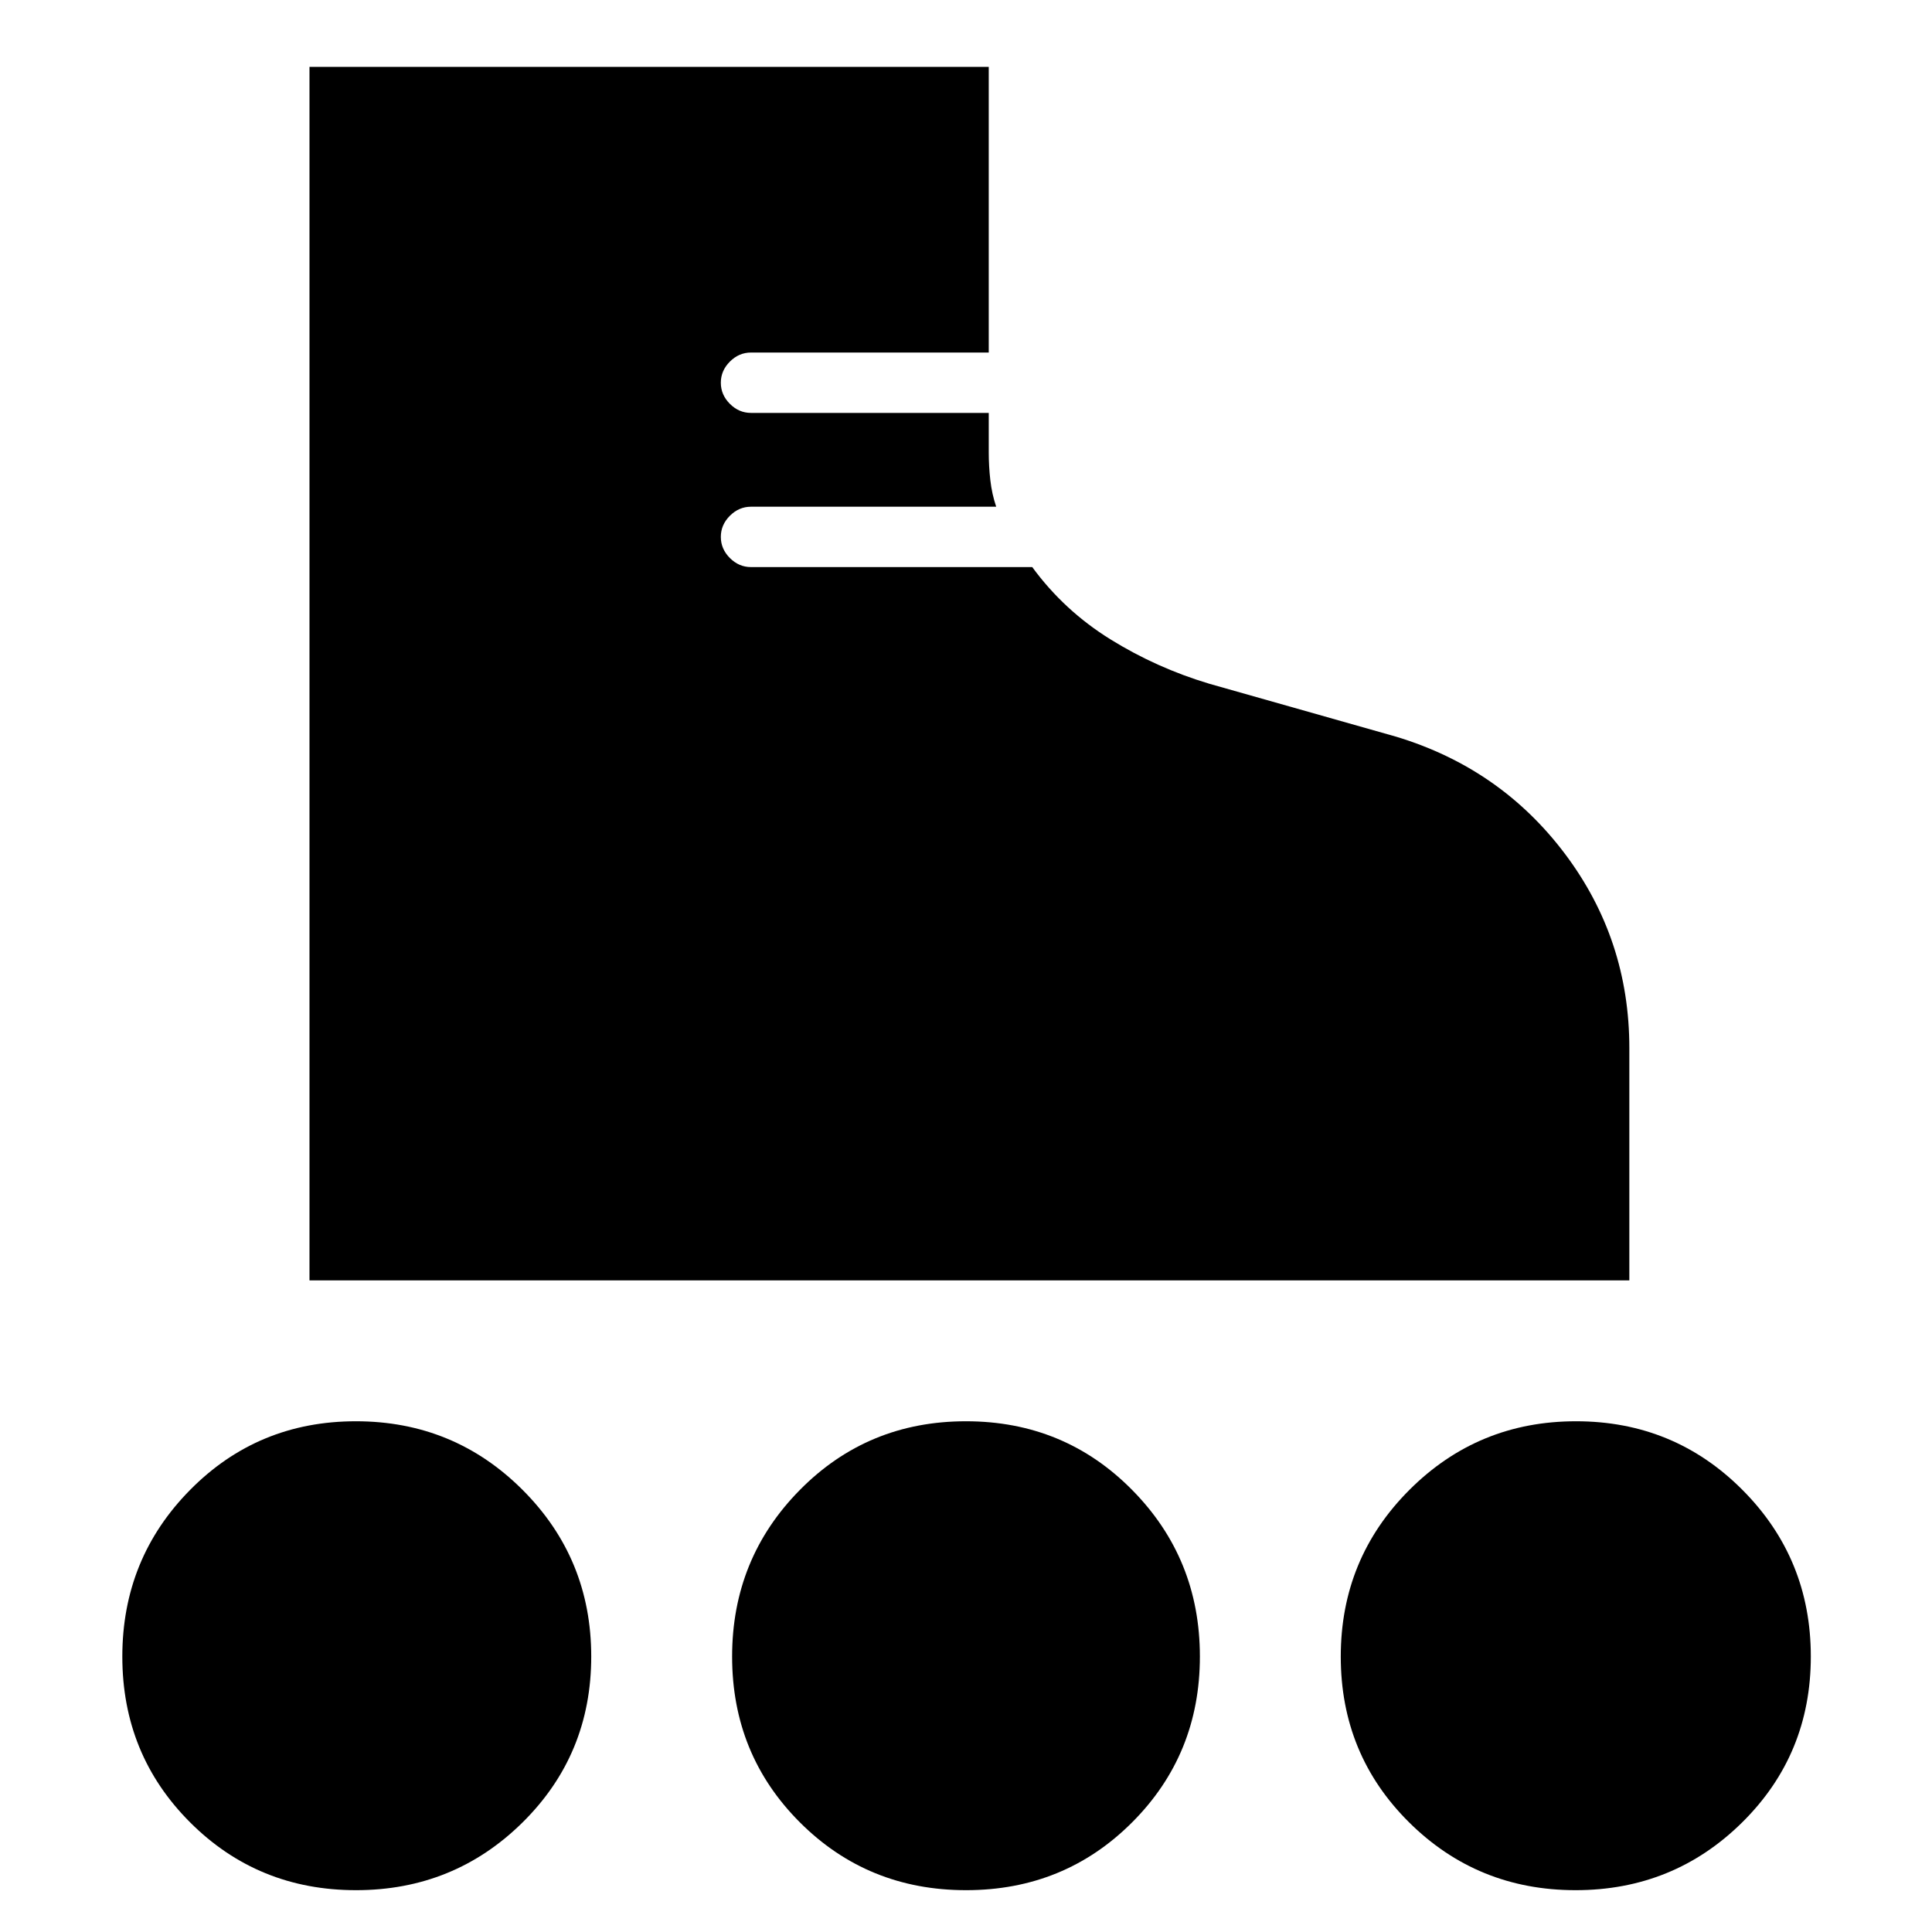 <svg xmlns="http://www.w3.org/2000/svg" width="48" height="48" viewBox="0 -960 960 960"><path d="M153.782-323.782v-603.001h337.523v141.957H373.174q-6 0-10.5 4.5t-4.5 10.5q0 6 4.5 10.5t10.5 4.5h118.131v19.652q0 6.881.783 13.761.782 6.881 2.913 13.196H373.174q-6 0-10.5 4.5t-4.5 10.5q0 6 4.5 10.5t10.5 4.5h139.74q15.826 21.608 38.797 35.865 22.971 14.256 49.16 22.091l92.955 26.348q51.826 15.695 83.805 58.198 31.978 42.503 31.978 96.506v115.427H153.782Zm23.1 303q-48.709 0-82.405-33.68-33.695-33.68-33.695-82.389 0-48.709 33.68-82.82 33.68-34.111 82.389-34.111 48.709 0 82.82 34.096 34.111 34.096 34.111 82.804 0 48.709-34.096 82.405-34.096 33.695-82.804 33.695Zm606.001 0q-48.709 0-82.687-33.68-33.978-33.68-33.978-82.389 0-48.709 34.096-82.82 34.096-34.111 82.804-34.111 48.709 0 82.687 34.096 33.979 34.096 33.979 82.804 0 48.709-34.096 82.405-34.096 33.695-82.805 33.695Zm-302.868 0q-48.841 0-82.537-33.68-33.696-33.68-33.696-82.389 0-48.709 33.681-82.82 33.68-34.111 82.522-34.111 48.841 0 82.537 34.096 33.696 34.096 33.696 82.804 0 48.709-33.681 82.405-33.68 33.695-82.522 33.695Z"/></svg>